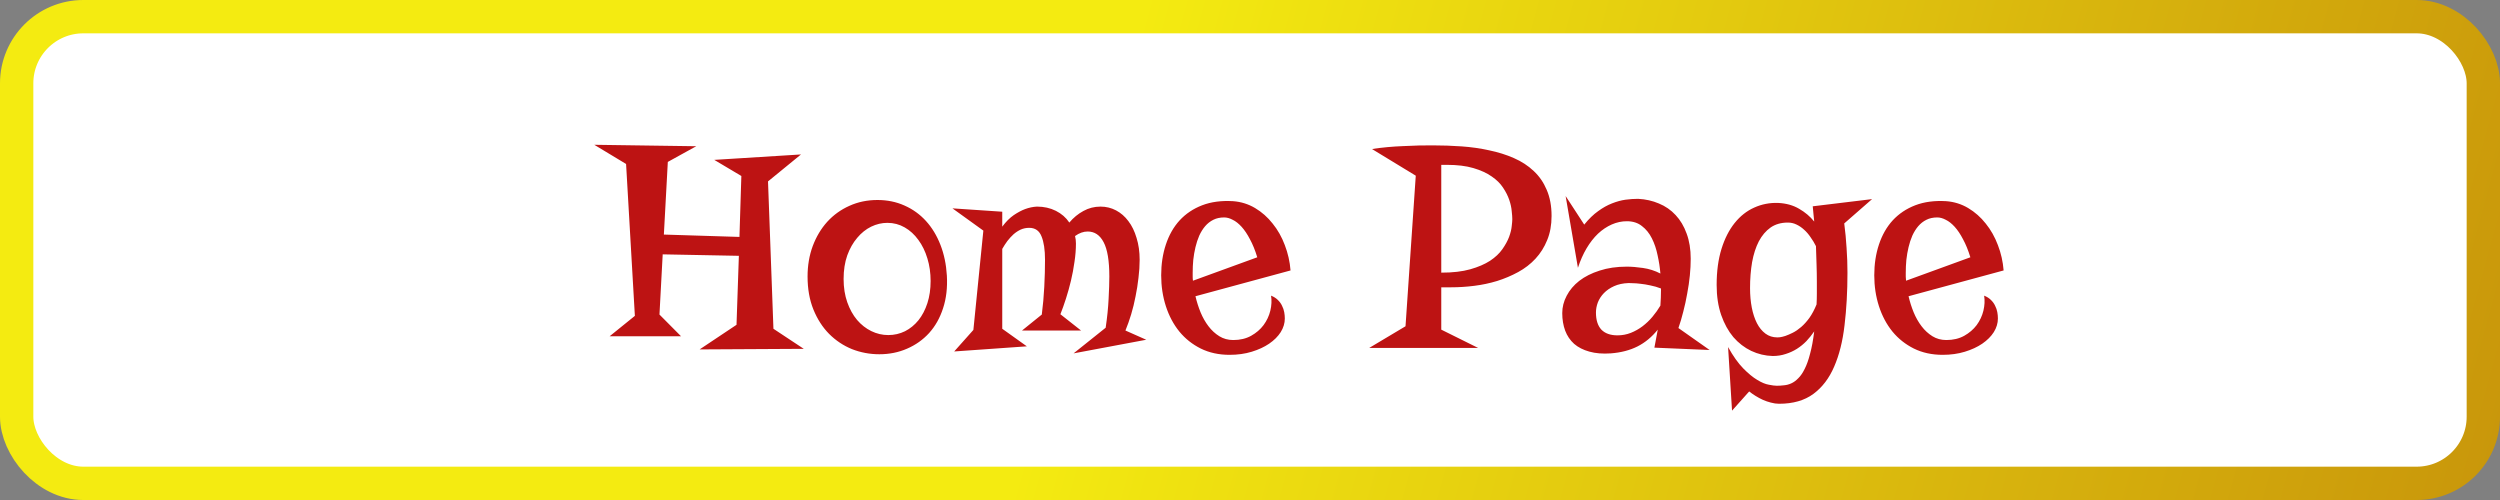 <svg width="150" height="30" viewBox="0 0 150 30" fill="none" xmlns="http://www.w3.org/2000/svg">
<rect x="0" y="0" width="150" height="30" fill="#808080" stroke="none"/>
<rect x="1" y="1" width="148" height="28" rx="4" fill="white"/>
<path d="M41.774 8.774L40.069 9.715L39.832 14.074L44.367 14.215L44.481 10.559L42.855 9.592L48.059 9.267L46.081 10.884L46.406 19.726L48.226 20.93L41.977 20.965L44.191 19.488L44.332 15.349L39.762 15.261L39.568 18.873L40.86 20.174H36.58L38.092 18.952L37.565 9.838L35.657 8.687L41.774 8.774ZM48.454 16.588C48.454 15.932 48.557 15.325 48.762 14.769C48.973 14.206 49.263 13.72 49.632 13.31C50.007 12.899 50.449 12.58 50.959 12.352C51.475 12.117 52.037 12 52.647 12C53.238 12 53.78 12.111 54.273 12.334C54.765 12.551 55.192 12.858 55.556 13.257C55.919 13.655 56.209 14.133 56.426 14.69C56.643 15.246 56.772 15.861 56.812 16.535C56.853 17.256 56.777 17.909 56.584 18.495C56.397 19.075 56.118 19.57 55.749 19.98C55.38 20.385 54.938 20.698 54.422 20.921C53.912 21.144 53.358 21.255 52.761 21.255C52.187 21.255 51.639 21.152 51.117 20.947C50.602 20.736 50.145 20.432 49.746 20.033C49.353 19.635 49.04 19.148 48.806 18.574C48.571 17.994 48.454 17.332 48.454 16.588ZM50.616 16.737C50.616 17.253 50.69 17.719 50.836 18.135C50.982 18.551 51.179 18.905 51.425 19.198C51.671 19.485 51.955 19.708 52.277 19.866C52.6 20.024 52.94 20.104 53.297 20.104C53.654 20.104 53.988 20.027 54.299 19.875C54.609 19.717 54.879 19.497 55.107 19.216C55.336 18.929 55.515 18.586 55.644 18.188C55.773 17.789 55.837 17.347 55.837 16.86C55.837 16.38 55.773 15.929 55.644 15.507C55.515 15.079 55.333 14.707 55.099 14.391C54.87 14.074 54.598 13.825 54.281 13.644C53.965 13.462 53.619 13.371 53.244 13.371C52.91 13.371 52.585 13.447 52.269 13.6C51.958 13.752 51.68 13.975 51.434 14.268C51.188 14.555 50.988 14.906 50.836 15.322C50.69 15.738 50.616 16.21 50.616 16.737ZM57.252 21.088L58.403 19.796L59.001 13.837L57.147 12.501L60.135 12.703V13.6C60.357 13.301 60.589 13.069 60.829 12.905C61.075 12.741 61.301 12.621 61.506 12.545C61.746 12.457 61.983 12.407 62.218 12.396C62.634 12.396 63.012 12.48 63.352 12.65C63.691 12.82 63.961 13.055 64.16 13.354C64.406 13.06 64.688 12.829 65.004 12.659C65.32 12.483 65.663 12.396 66.032 12.396C66.366 12.396 66.677 12.472 66.964 12.624C67.251 12.776 67.497 12.99 67.702 13.266C67.913 13.541 68.077 13.878 68.194 14.276C68.317 14.669 68.379 15.105 68.379 15.586C68.379 15.932 68.356 16.292 68.309 16.667C68.268 17.042 68.209 17.414 68.133 17.783C68.062 18.152 67.975 18.513 67.869 18.864C67.764 19.21 67.649 19.532 67.526 19.831L68.774 20.385L64.415 21.202L66.34 19.664C66.434 19.031 66.492 18.454 66.516 17.933C66.545 17.405 66.56 16.957 66.56 16.588C66.56 15.645 66.445 14.959 66.217 14.531C65.994 14.104 65.675 13.89 65.259 13.89C65.007 13.89 64.755 13.98 64.503 14.162C64.538 14.303 64.556 14.452 64.556 14.61C64.556 14.968 64.526 15.337 64.468 15.718C64.415 16.099 64.345 16.474 64.257 16.843C64.169 17.212 64.069 17.569 63.958 17.915C63.847 18.261 63.735 18.574 63.624 18.855L64.863 19.831H61.321L62.508 18.873C62.578 18.328 62.628 17.771 62.657 17.203C62.687 16.629 62.701 16.09 62.701 15.586C62.701 14.988 62.631 14.52 62.49 14.18C62.355 13.84 62.109 13.67 61.752 13.67C61.57 13.67 61.4 13.705 61.242 13.775C61.09 13.846 60.946 13.94 60.812 14.057C60.683 14.174 60.56 14.309 60.442 14.461C60.331 14.613 60.228 14.771 60.135 14.935V19.726L61.611 20.78L57.252 21.088ZM71.728 17.774C71.804 18.102 71.906 18.425 72.035 18.741C72.164 19.052 72.322 19.33 72.51 19.576C72.697 19.822 72.914 20.021 73.16 20.174C73.406 20.326 73.685 20.402 73.995 20.402C74.405 20.402 74.763 20.317 75.067 20.148C75.372 19.977 75.621 19.764 75.814 19.506C76.008 19.242 76.143 18.955 76.219 18.645C76.295 18.328 76.31 18.026 76.263 17.739C76.427 17.804 76.561 17.889 76.667 17.994C76.778 18.1 76.863 18.217 76.922 18.346C76.986 18.469 77.03 18.598 77.054 18.732C77.077 18.861 77.089 18.987 77.089 19.11C77.089 19.392 77.007 19.664 76.843 19.928C76.679 20.186 76.447 20.417 76.148 20.622C75.856 20.821 75.507 20.982 75.103 21.105C74.698 21.229 74.256 21.29 73.775 21.29C73.131 21.29 72.554 21.164 72.044 20.912C71.54 20.66 71.112 20.32 70.761 19.893C70.409 19.459 70.14 18.952 69.952 18.372C69.765 17.792 69.671 17.174 69.671 16.518C69.671 15.85 69.765 15.234 69.952 14.672C70.14 14.104 70.415 13.62 70.778 13.222C71.147 12.823 71.599 12.521 72.132 12.316C72.665 12.111 73.28 12.029 73.978 12.07C74.458 12.105 74.9 12.243 75.305 12.483C75.709 12.724 76.061 13.034 76.359 13.415C76.664 13.79 76.907 14.221 77.089 14.707C77.276 15.193 77.391 15.7 77.432 16.227L71.728 17.774ZM71.561 16.359C71.561 16.441 71.561 16.523 71.561 16.605C71.561 16.682 71.566 16.761 71.578 16.843L75.436 15.437C75.308 15.015 75.161 14.654 74.997 14.355C74.839 14.051 74.672 13.802 74.496 13.608C74.32 13.415 74.142 13.274 73.96 13.187C73.784 13.093 73.614 13.046 73.45 13.046C73.204 13.046 72.987 13.093 72.8 13.187C72.612 13.28 72.448 13.409 72.308 13.573C72.173 13.731 72.056 13.919 71.956 14.136C71.862 14.352 71.786 14.584 71.728 14.83C71.669 15.076 71.625 15.331 71.596 15.595C71.572 15.852 71.561 16.107 71.561 16.359ZM86.476 17.238V19.778L88.69 20.877H82.151L84.331 19.576L84.946 10.541L82.318 8.941C82.623 8.895 82.934 8.856 83.25 8.827C83.572 8.798 83.889 8.777 84.199 8.766C84.516 8.748 84.82 8.736 85.113 8.73C85.412 8.725 85.69 8.722 85.948 8.722C86.534 8.722 87.117 8.742 87.697 8.783C88.277 8.824 88.831 8.903 89.358 9.021C89.892 9.132 90.384 9.287 90.835 9.486C91.292 9.686 91.688 9.943 92.022 10.26C92.356 10.57 92.616 10.948 92.804 11.394C92.997 11.839 93.094 12.36 93.094 12.958C93.094 13.503 93.006 13.986 92.83 14.408C92.66 14.83 92.426 15.202 92.127 15.524C91.834 15.841 91.488 16.107 91.09 16.324C90.691 16.541 90.269 16.72 89.824 16.86C89.379 16.995 88.922 17.092 88.453 17.15C87.984 17.209 87.527 17.238 87.082 17.238H86.476ZM86.476 9.891V16.359C87.161 16.359 87.741 16.292 88.216 16.157C88.69 16.023 89.086 15.852 89.402 15.648C89.719 15.437 89.965 15.205 90.141 14.953C90.322 14.695 90.457 14.449 90.545 14.215C90.633 13.975 90.686 13.761 90.703 13.573C90.727 13.38 90.738 13.239 90.738 13.151C90.738 13.034 90.727 12.873 90.703 12.668C90.686 12.457 90.636 12.231 90.554 11.991C90.472 11.751 90.349 11.508 90.185 11.262C90.02 11.01 89.792 10.784 89.499 10.585C89.206 10.38 88.84 10.213 88.4 10.084C87.967 9.955 87.439 9.891 86.818 9.891H86.476ZM101.443 15.524C101.443 15.835 101.426 16.169 101.391 16.526C101.355 16.884 101.303 17.247 101.232 17.616C101.168 17.985 101.089 18.349 100.995 18.706C100.907 19.058 100.811 19.383 100.705 19.682L102.577 21L99.264 20.859L99.466 19.778C99.114 20.218 98.707 20.555 98.244 20.789C97.787 21.018 97.257 21.155 96.653 21.202C96.161 21.237 95.731 21.202 95.361 21.097C94.998 20.997 94.693 20.842 94.447 20.631C94.207 20.414 94.028 20.15 93.911 19.84C93.794 19.523 93.735 19.172 93.735 18.785C93.735 18.428 93.823 18.082 93.999 17.748C94.175 17.408 94.427 17.109 94.755 16.852C95.089 16.594 95.496 16.389 95.977 16.236C96.457 16.078 97.002 15.999 97.611 15.999C97.893 15.999 98.215 16.025 98.578 16.078C98.947 16.131 99.296 16.242 99.624 16.412C99.595 16.055 99.539 15.691 99.457 15.322C99.381 14.947 99.267 14.607 99.114 14.303C98.962 13.998 98.763 13.752 98.517 13.565C98.276 13.371 97.975 13.274 97.611 13.274C97.301 13.274 96.999 13.339 96.706 13.468C96.413 13.597 96.138 13.781 95.88 14.021C95.628 14.262 95.399 14.555 95.194 14.9C94.989 15.246 94.816 15.636 94.676 16.069L93.938 11.763L95.054 13.477C95.329 13.137 95.607 12.867 95.889 12.668C96.17 12.463 96.448 12.308 96.724 12.202C97.005 12.091 97.274 12.018 97.532 11.982C97.796 11.947 98.048 11.93 98.288 11.93C98.739 11.953 99.155 12.047 99.536 12.211C99.923 12.369 100.257 12.601 100.538 12.905C100.819 13.204 101.039 13.573 101.197 14.013C101.361 14.452 101.443 14.956 101.443 15.524ZM99.624 18.337C99.636 18.173 99.644 18.015 99.65 17.862C99.656 17.71 99.659 17.561 99.659 17.414V17.309C99.448 17.227 99.234 17.165 99.018 17.124C98.807 17.077 98.61 17.045 98.429 17.027C98.247 17.004 98.092 16.992 97.963 16.992C97.84 16.986 97.758 16.983 97.717 16.983C97.383 16.995 97.093 17.057 96.847 17.168C96.601 17.279 96.395 17.42 96.231 17.59C96.073 17.754 95.953 17.939 95.871 18.144C95.795 18.349 95.757 18.551 95.757 18.75C95.757 19.201 95.865 19.544 96.082 19.778C96.305 20.007 96.627 20.121 97.049 20.121C97.33 20.121 97.597 20.071 97.849 19.972C98.101 19.872 98.335 19.74 98.552 19.576C98.774 19.406 98.974 19.216 99.149 19.005C99.331 18.788 99.489 18.565 99.624 18.337ZM112.324 11.947L110.654 13.406C110.719 13.893 110.766 14.385 110.795 14.883C110.83 15.375 110.848 15.867 110.848 16.359C110.848 17.496 110.789 18.548 110.672 19.515C110.561 20.476 110.353 21.305 110.048 22.002C109.749 22.699 109.333 23.244 108.8 23.637C108.267 24.029 107.581 24.226 106.743 24.226C106.585 24.226 106.421 24.202 106.251 24.155C106.087 24.114 105.926 24.059 105.768 23.988C105.615 23.918 105.469 23.839 105.328 23.751C105.188 23.663 105.062 23.575 104.95 23.487L103.922 24.639L103.685 20.824C103.989 21.369 104.291 21.794 104.59 22.099C104.895 22.409 105.176 22.641 105.434 22.793C105.691 22.951 105.923 23.048 106.128 23.083C106.333 23.124 106.491 23.145 106.603 23.145C106.743 23.145 106.887 23.136 107.033 23.118C107.186 23.106 107.332 23.068 107.473 23.004C107.619 22.939 107.76 22.837 107.895 22.696C108.035 22.561 108.164 22.374 108.281 22.134C108.404 21.894 108.513 21.589 108.606 21.22C108.706 20.856 108.788 20.411 108.853 19.884C108.712 20.089 108.557 20.282 108.387 20.464C108.217 20.64 108.026 20.795 107.815 20.93C107.61 21.059 107.388 21.161 107.147 21.237C106.907 21.319 106.646 21.36 106.365 21.36C105.914 21.349 105.483 21.246 105.073 21.053C104.669 20.859 104.312 20.584 104.001 20.227C103.696 19.863 103.453 19.421 103.271 18.899C103.09 18.372 102.999 17.771 102.999 17.098C102.999 16.277 103.096 15.557 103.289 14.935C103.482 14.315 103.746 13.796 104.08 13.38C104.414 12.964 104.804 12.656 105.249 12.457C105.7 12.252 106.181 12.158 106.69 12.176C107.171 12.199 107.59 12.316 107.947 12.527C108.305 12.732 108.606 12.987 108.853 13.292C108.841 13.151 108.826 13.005 108.809 12.852C108.797 12.7 108.782 12.542 108.765 12.378L112.324 11.947ZM109.011 16.913C109.011 16.567 109.005 16.222 108.993 15.876C108.987 15.524 108.976 15.155 108.958 14.769C108.864 14.581 108.756 14.402 108.633 14.232C108.516 14.057 108.384 13.904 108.237 13.775C108.097 13.646 107.944 13.544 107.78 13.468C107.622 13.392 107.452 13.354 107.271 13.354C106.866 13.354 106.521 13.453 106.233 13.652C105.952 13.852 105.718 14.127 105.53 14.479C105.349 14.83 105.214 15.246 105.126 15.727C105.044 16.207 105.003 16.729 105.003 17.291C105.003 17.707 105.038 18.097 105.108 18.46C105.179 18.817 105.281 19.128 105.416 19.392C105.551 19.655 105.721 19.863 105.926 20.016C106.131 20.168 106.368 20.244 106.638 20.244C106.655 20.244 106.708 20.241 106.796 20.235C106.884 20.224 106.992 20.197 107.121 20.156C107.256 20.109 107.405 20.045 107.569 19.963C107.733 19.881 107.9 19.767 108.07 19.62C108.24 19.474 108.404 19.292 108.562 19.075C108.721 18.852 108.864 18.583 108.993 18.267C109.005 18.061 109.011 17.848 109.011 17.625C109.011 17.396 109.011 17.159 109.011 16.913ZM114.513 17.774C114.589 18.102 114.691 18.425 114.82 18.741C114.949 19.052 115.107 19.33 115.295 19.576C115.482 19.822 115.699 20.021 115.945 20.174C116.191 20.326 116.47 20.402 116.78 20.402C117.19 20.402 117.548 20.317 117.853 20.148C118.157 19.977 118.406 19.764 118.6 19.506C118.793 19.242 118.928 18.955 119.004 18.645C119.08 18.328 119.095 18.026 119.048 17.739C119.212 17.804 119.347 17.889 119.452 17.994C119.563 18.1 119.648 18.217 119.707 18.346C119.771 18.469 119.815 18.598 119.839 18.732C119.862 18.861 119.874 18.987 119.874 19.11C119.874 19.392 119.792 19.664 119.628 19.928C119.464 20.186 119.232 20.417 118.934 20.622C118.641 20.821 118.292 20.982 117.888 21.105C117.483 21.229 117.041 21.29 116.561 21.29C115.916 21.29 115.339 21.164 114.829 20.912C114.325 20.66 113.897 20.32 113.546 19.893C113.194 19.459 112.925 18.952 112.737 18.372C112.55 17.792 112.456 17.174 112.456 16.518C112.456 15.85 112.55 15.234 112.737 14.672C112.925 14.104 113.2 13.62 113.563 13.222C113.933 12.823 114.384 12.521 114.917 12.316C115.45 12.111 116.065 12.029 116.763 12.07C117.243 12.105 117.686 12.243 118.09 12.483C118.494 12.724 118.846 13.034 119.145 13.415C119.449 13.79 119.692 14.221 119.874 14.707C120.062 15.193 120.176 15.7 120.217 16.227L114.513 17.774ZM114.346 16.359C114.346 16.441 114.346 16.523 114.346 16.605C114.346 16.682 114.352 16.761 114.363 16.843L118.222 15.437C118.093 15.015 117.946 14.654 117.782 14.355C117.624 14.051 117.457 13.802 117.281 13.608C117.105 13.415 116.927 13.274 116.745 13.187C116.569 13.093 116.399 13.046 116.235 13.046C115.989 13.046 115.772 13.093 115.585 13.187C115.397 13.28 115.233 13.409 115.093 13.573C114.958 13.731 114.841 13.919 114.741 14.136C114.647 14.352 114.571 14.584 114.513 14.83C114.454 15.076 114.41 15.331 114.381 15.595C114.357 15.852 114.346 16.107 114.346 16.359Z" fill="#BD1313"/>
<rect x="1" y="1" width="148" height="28" rx="4" stroke="url(#paint0_linear)" stroke-width="2"/>
<defs>
<linearGradient id="paint0_linear" x1="70" y1="-5" x2="380" y2="80" gradientUnits="userSpaceOnUse">
<stop stop-color="#F4EB11"/>
<stop offset="0.743" stop-color="#7C0000"/>
<stop offset="0.743" stop-color="#DD9539" stop-opacity="0"/>
</linearGradient>
</defs>
</svg>
